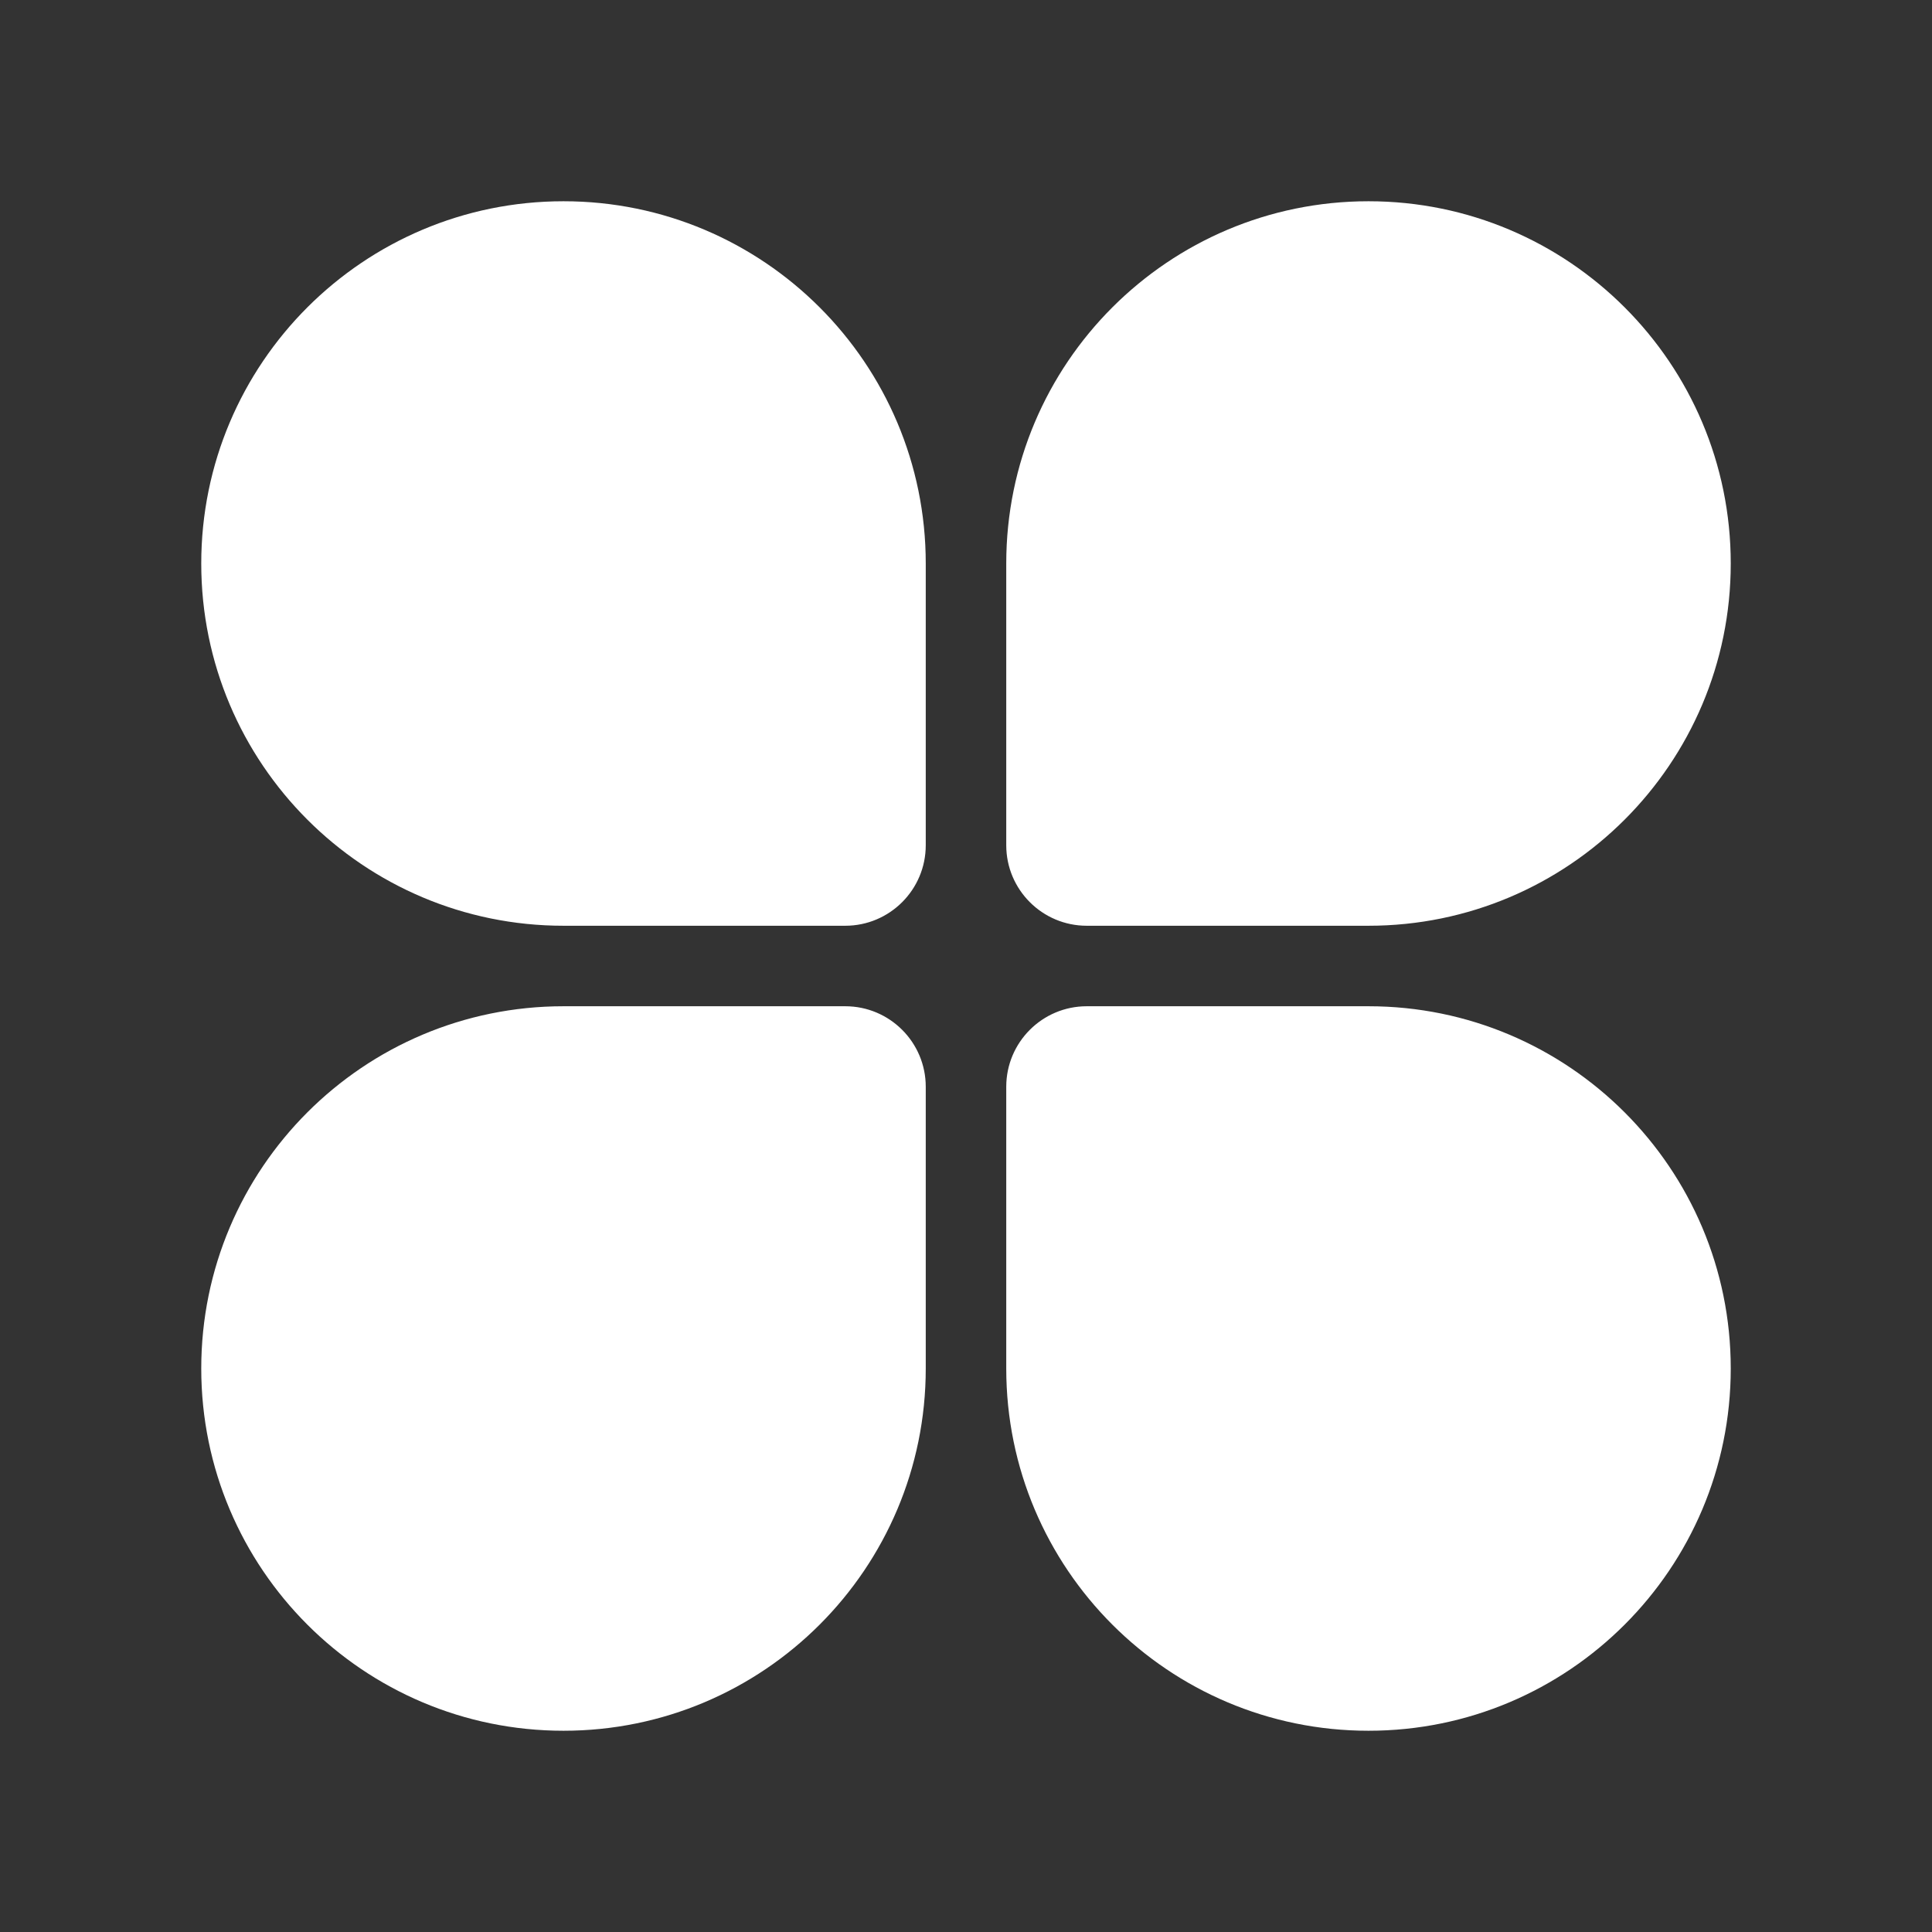 <svg width="24" height="24" viewBox="0 0 24 24" fill="none" xmlns="http://www.w3.org/2000/svg">
<rect x="0" y="0" width="24" height="24" fill="#333333" stroke="none"/>
<path d="M2.5 7C2.5 4.515 4.515 2.5 7 2.5C9.485 2.5 11.5 4.515 11.5 7V10.5C11.5 11.052 11.052 11.5 10.5 11.5H7C4.515 11.5 2.5 9.485 2.5 7Z" fill="white"/>
<path d="M2.5 17C2.5 19.485 4.515 21.5 7 21.5C9.485 21.5 11.5 19.485 11.5 17V13.5C11.5 12.948 11.052 12.5 10.5 12.5H7C4.515 12.5 2.5 14.515 2.5 17Z" fill="white"/>
<path d="M21.5 17C21.5 19.485 19.485 21.5 17 21.5C14.515 21.5 12.5 19.485 12.5 17V13.5C12.5 12.948 12.948 12.5 13.5 12.5H17C19.485 12.5 21.5 14.515 21.5 17Z" fill="white"/>
<path d="M21.5 7C21.5 4.515 19.485 2.5 17 2.5C14.515 2.5 12.5 4.515 12.5 7V10.5C12.5 11.052 12.948 11.5 13.5 11.5H17C19.485 11.5 21.5 9.485 21.5 7Z" fill="white"/>
</svg>
